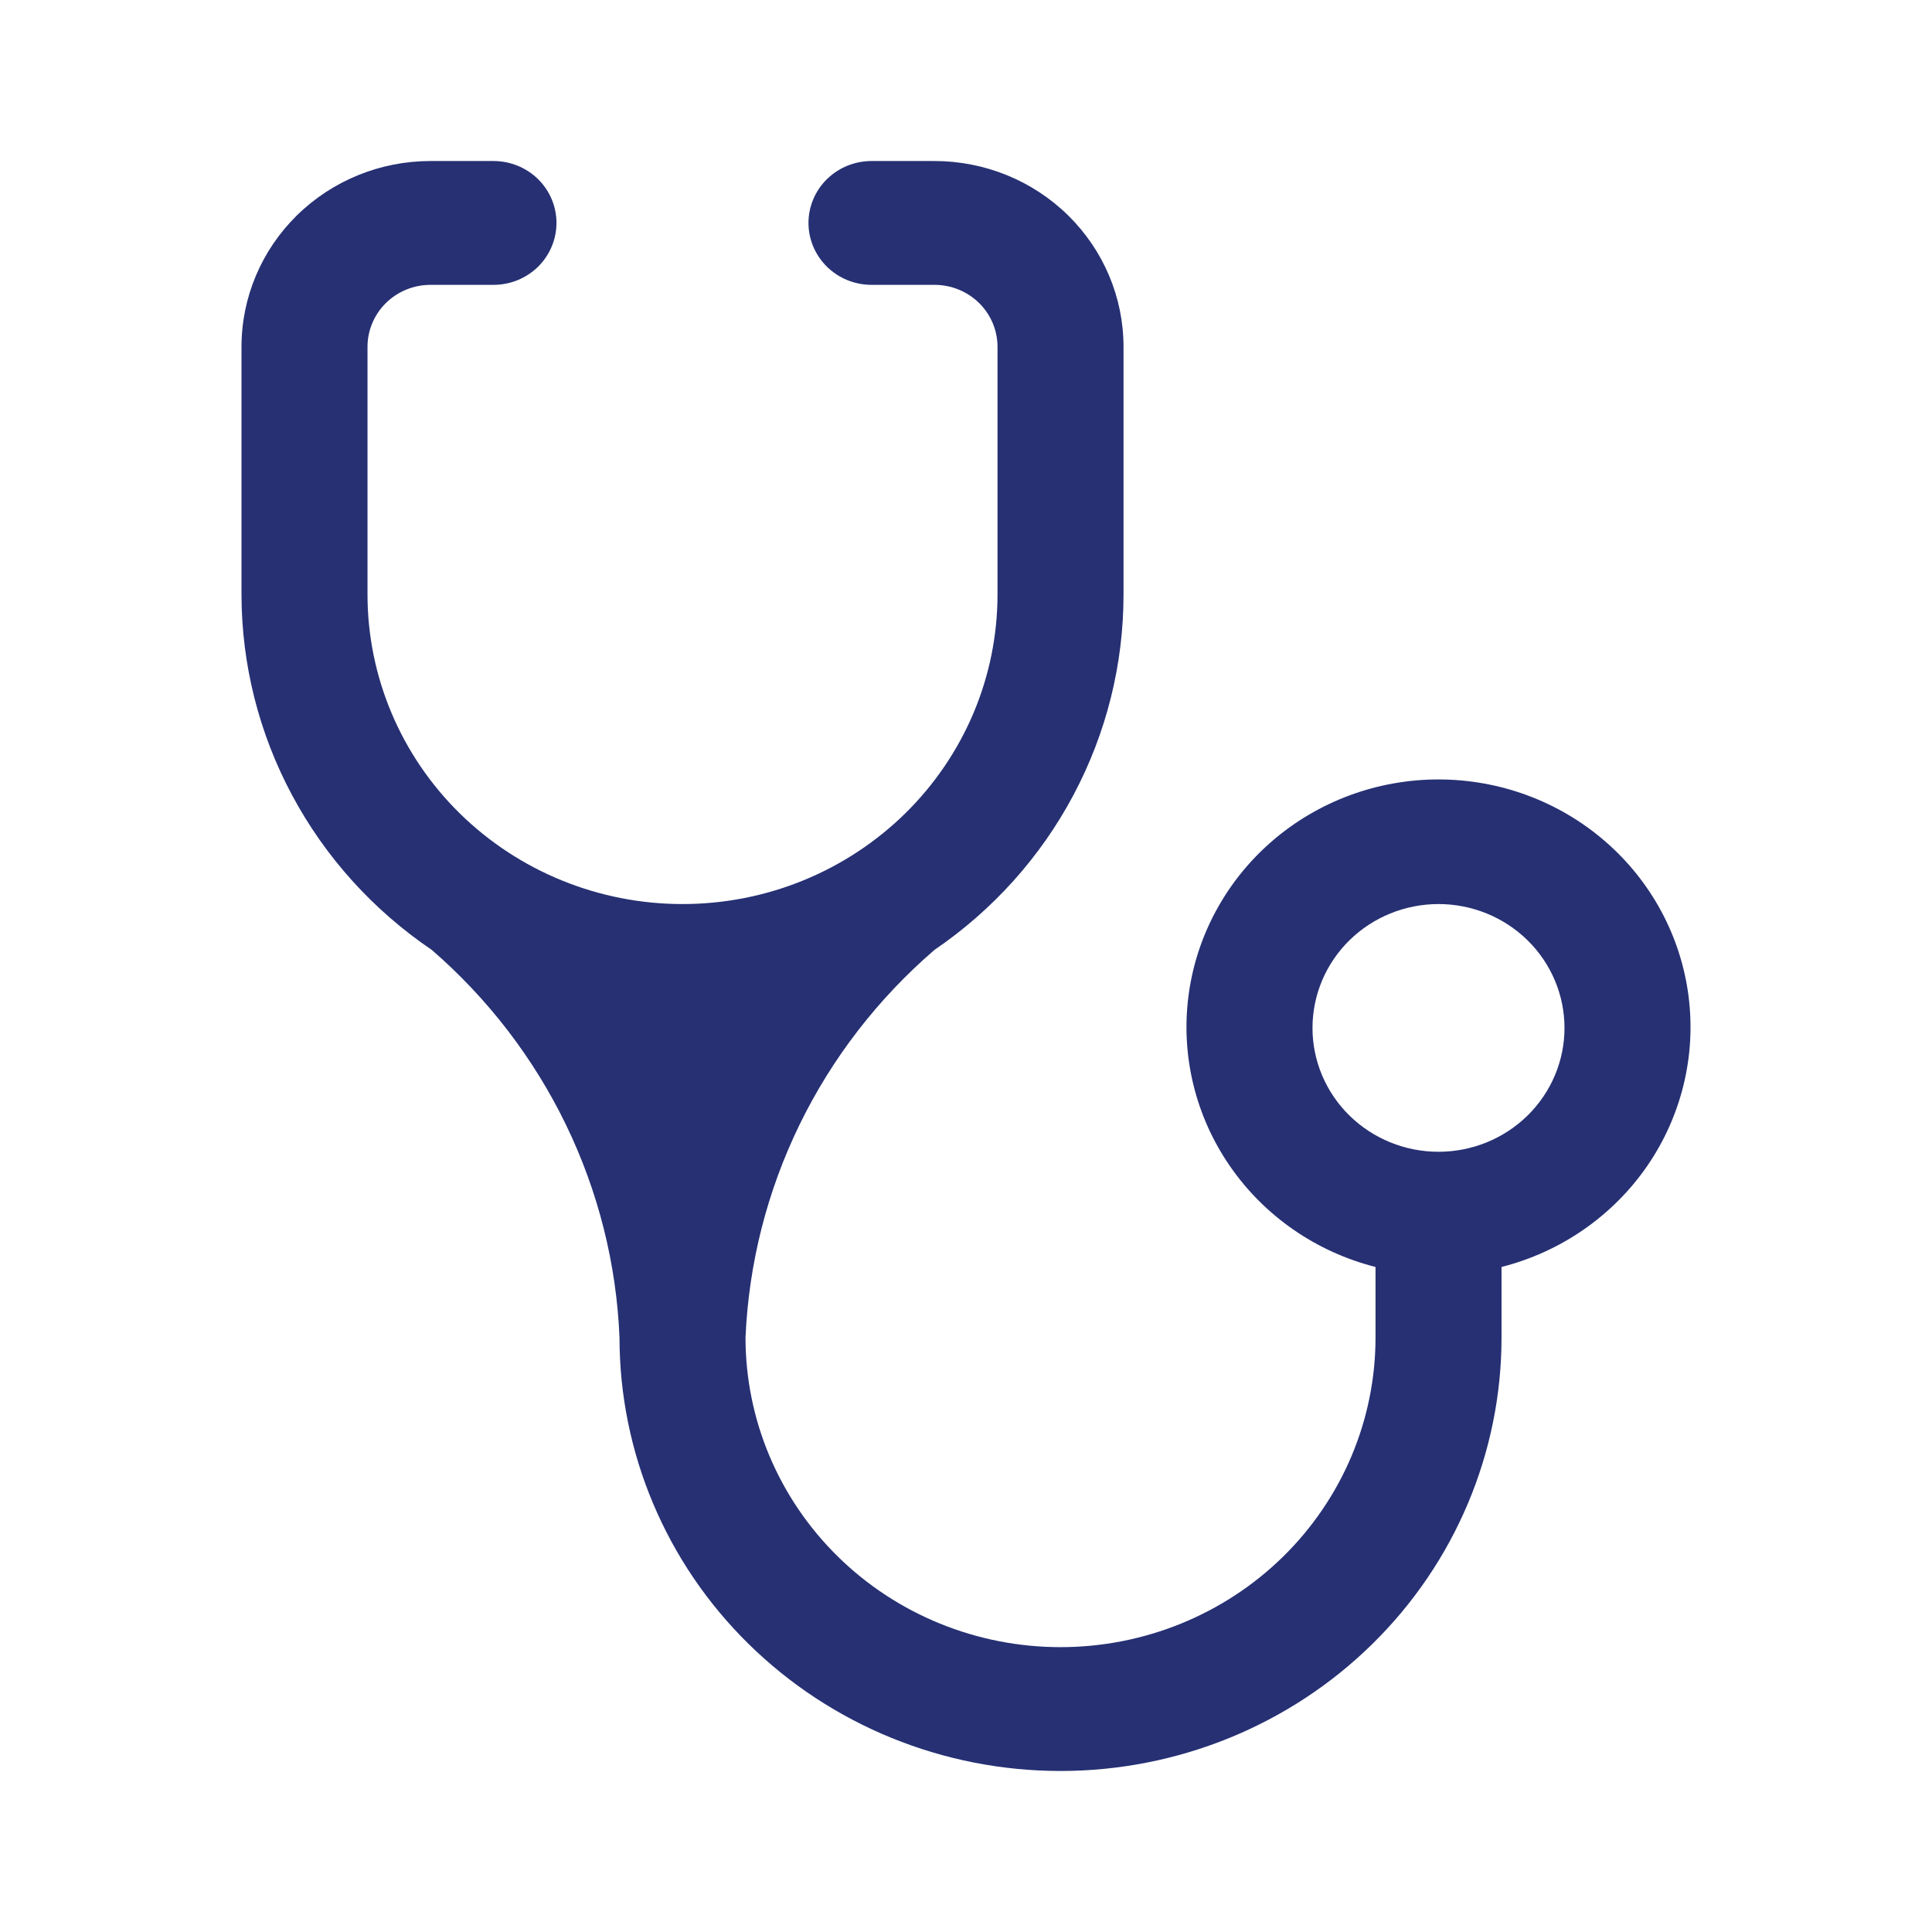 <svg width="32" height="32" viewBox="0 0 32 32" fill="none" xmlns="http://www.w3.org/2000/svg">
<path d="M11.304 14.974C9.921 14.974 8.594 14.434 7.615 13.472C6.637 12.511 6.087 11.206 6.087 9.846V5.744C6.087 5.472 6.197 5.211 6.393 5.018C6.588 4.826 6.854 4.718 7.13 4.718H8.174C8.451 4.718 8.716 4.61 8.912 4.418C9.107 4.225 9.217 3.964 9.217 3.692C9.217 3.42 9.107 3.159 8.912 2.967C8.716 2.775 8.451 2.667 8.174 2.667H7.13C6.3 2.667 5.504 2.991 4.917 3.568C4.33 4.145 4 4.928 4 5.744V9.846C4.001 11.005 4.289 12.146 4.838 13.171C5.387 14.197 6.181 15.076 7.151 15.733C8.084 16.541 8.84 17.527 9.375 18.631C9.909 19.734 10.211 20.933 10.261 22.154C10.261 24.058 11.03 25.884 12.4 27.23C13.77 28.577 15.628 29.333 17.565 29.333C19.502 29.333 21.36 28.577 22.73 27.23C24.1 25.884 24.87 24.058 24.87 22.154V20.985C25.853 20.735 26.71 20.141 27.281 19.315C27.851 18.488 28.095 17.486 27.967 16.495C27.839 15.505 27.348 14.594 26.585 13.934C25.823 13.274 24.842 12.91 23.826 12.91C22.81 12.91 21.829 13.274 21.067 13.934C20.305 14.594 19.813 15.505 19.685 16.495C19.557 17.486 19.801 18.488 20.372 19.315C20.942 20.141 21.799 20.735 22.783 20.985V22.154C22.783 23.514 22.233 24.818 21.255 25.78C20.276 26.742 18.949 27.282 17.565 27.282C16.181 27.282 14.854 26.742 13.876 25.78C12.898 24.818 12.348 23.514 12.348 22.154C12.401 20.931 12.705 19.732 13.243 18.628C13.781 17.524 14.542 16.54 15.478 15.733C16.445 15.074 17.235 14.194 17.78 13.168C18.325 12.143 18.61 11.003 18.609 9.846V5.744C18.609 4.928 18.279 4.145 17.692 3.568C17.105 2.991 16.308 2.667 15.478 2.667H14.435C14.158 2.667 13.893 2.775 13.697 2.967C13.501 3.159 13.391 3.42 13.391 3.692C13.391 3.964 13.501 4.225 13.697 4.418C13.893 4.61 14.158 4.718 14.435 4.718H15.478C15.755 4.718 16.02 4.826 16.216 5.018C16.412 5.211 16.522 5.472 16.522 5.744V9.846C16.522 10.52 16.387 11.186 16.125 11.809C15.862 12.431 15.478 12.996 14.994 13.472C14.509 13.948 13.934 14.326 13.301 14.584C12.668 14.842 11.989 14.974 11.304 14.974ZM23.826 19.077C23.273 19.077 22.742 18.861 22.35 18.476C21.959 18.091 21.739 17.57 21.739 17.026C21.739 16.482 21.959 15.96 22.35 15.575C22.742 15.19 23.273 14.974 23.826 14.974C24.38 14.974 24.91 15.19 25.302 15.575C25.693 15.96 25.913 16.482 25.913 17.026C25.913 17.57 25.693 18.091 25.302 18.476C24.91 18.861 24.38 19.077 23.826 19.077Z" fill="#263073"/>
</svg>
